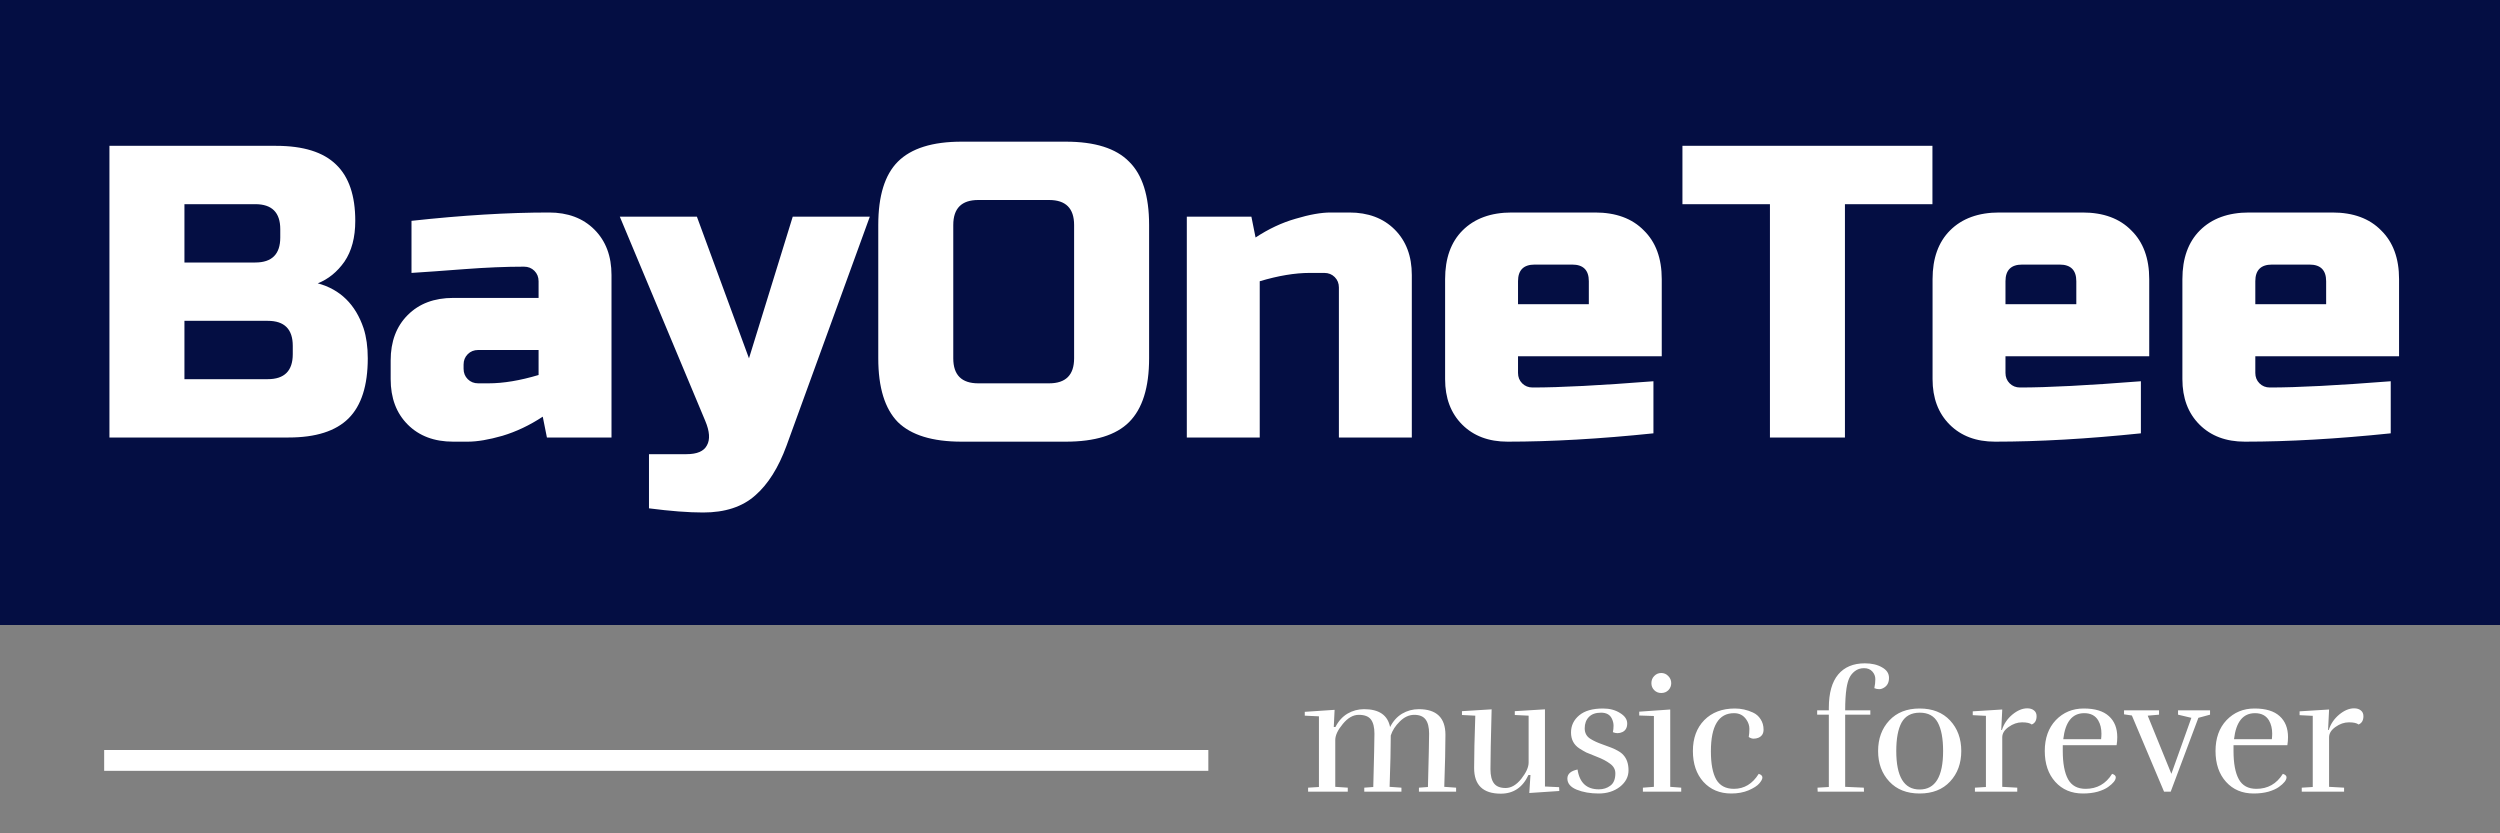 <svg width="120" height="40" viewBox="0 0 120 40" fill="none" xmlns="http://www.w3.org/2000/svg">
<rect x="0" y="0" width="120" height="40" fill="#808080" stroke="none"/>
<path d="M0 0H120V30H0V0Z" fill="#040E43"/>
<path d="M5.253 7H13.253C14.559 7 15.519 7.3 16.133 7.9C16.746 8.487 17.053 9.387 17.053 10.6C17.053 11.4 16.879 12.053 16.533 12.56C16.186 13.053 15.759 13.4 15.253 13.6C16.333 13.893 17.066 14.613 17.453 15.76C17.586 16.173 17.653 16.653 17.653 17.2C17.653 18.507 17.346 19.467 16.733 20.08C16.119 20.693 15.159 21 13.853 21H5.253V7ZM14.053 16.6C14.053 15.8 13.653 15.4 12.853 15.4H8.853V18.2H12.853C13.653 18.2 14.053 17.8 14.053 17V16.6ZM13.453 11C13.453 10.2 13.053 9.8 12.253 9.8H8.853V12.6H12.253C13.053 12.6 13.453 12.2 13.453 11.4V11ZM23.452 18.4C24.159 18.4 24.959 18.267 25.852 18V16.8H22.952C22.752 16.8 22.585 16.867 22.452 17C22.319 17.133 22.252 17.3 22.252 17.5V17.7C22.252 17.9 22.319 18.067 22.452 18.2C22.585 18.333 22.752 18.4 22.952 18.4H23.452ZM19.752 10.6C22.192 10.333 24.392 10.2 26.352 10.2C27.259 10.2 27.985 10.473 28.532 11.02C29.079 11.567 29.352 12.293 29.352 13.2V21H26.252L26.052 20C25.425 20.413 24.779 20.72 24.112 20.92C23.459 21.107 22.905 21.2 22.452 21.2H21.752C20.845 21.2 20.119 20.927 19.572 20.38C19.025 19.833 18.752 19.107 18.752 18.2V17.3C18.752 16.393 19.025 15.667 19.572 15.12C20.119 14.573 20.845 14.3 21.752 14.3H25.852V13.5C25.852 13.3 25.785 13.133 25.652 13C25.519 12.867 25.352 12.8 25.152 12.8C24.285 12.8 23.325 12.84 22.272 12.92C21.232 13 20.392 13.06 19.752 13.1V10.6ZM33.751 24.6C33.044 24.6 32.178 24.533 31.151 24.4V21.8H32.951C33.458 21.8 33.785 21.66 33.931 21.38C34.091 21.1 34.065 20.707 33.851 20.2L29.751 10.4H33.451L35.951 17.2L38.051 10.4H41.751L37.751 21.4C37.364 22.453 36.864 23.247 36.251 23.78C35.638 24.327 34.804 24.6 33.751 24.6ZM51.557 10.8C51.557 10 51.157 9.6 50.357 9.6H46.957C46.157 9.6 45.757 10 45.757 10.8V17.2C45.757 18 46.157 18.4 46.957 18.4H50.357C51.157 18.4 51.557 18 51.557 17.2V10.8ZM55.157 17.2C55.157 18.6 54.837 19.62 54.197 20.26C53.571 20.887 52.557 21.2 51.157 21.2H46.157C44.757 21.2 43.737 20.887 43.097 20.26C42.471 19.62 42.157 18.6 42.157 17.2V10.8C42.157 9.4 42.471 8.387 43.097 7.76C43.737 7.12 44.757 6.8 46.157 6.8H51.157C52.557 6.8 53.571 7.12 54.197 7.76C54.837 8.387 55.157 9.4 55.157 10.8V17.2ZM62.867 13.1C62.16 13.1 61.36 13.233 60.467 13.5V21H56.967V10.4H60.067L60.267 11.4C60.894 10.987 61.533 10.687 62.187 10.5C62.853 10.3 63.413 10.2 63.867 10.2H64.767C65.674 10.2 66.4 10.473 66.947 11.02C67.493 11.567 67.767 12.293 67.767 13.2V21H64.267V13.8C64.267 13.6 64.2 13.433 64.067 13.3C63.934 13.167 63.767 13.1 63.567 13.1H62.867ZM73.665 12.7C73.131 12.7 72.865 12.967 72.865 13.5V14.6H76.264V13.5C76.264 12.967 75.998 12.7 75.465 12.7H73.665ZM79.365 20.8C76.791 21.067 74.458 21.2 72.365 21.2C71.458 21.2 70.731 20.927 70.184 20.38C69.638 19.833 69.365 19.107 69.365 18.2V13.4C69.365 12.4 69.644 11.62 70.204 11.06C70.778 10.487 71.564 10.2 72.564 10.2H76.564C77.564 10.2 78.344 10.487 78.904 11.06C79.478 11.62 79.764 12.4 79.764 13.4V17.1H72.865V17.9C72.865 18.1 72.931 18.267 73.064 18.4C73.198 18.533 73.365 18.6 73.564 18.6C74.885 18.6 76.818 18.5 79.365 18.3V20.8ZM88.557 21H84.957V9.8H80.757V7H92.757V9.8H88.557V21ZM97.063 12.7C96.53 12.7 96.263 12.967 96.263 13.5V14.6H99.663V13.5C99.663 12.967 99.396 12.7 98.863 12.7H97.063ZM102.763 20.8C100.19 21.067 97.856 21.2 95.763 21.2C94.856 21.2 94.13 20.927 93.583 20.38C93.036 19.833 92.763 19.107 92.763 18.2V13.4C92.763 12.4 93.043 11.62 93.603 11.06C94.176 10.487 94.963 10.2 95.963 10.2H99.963C100.963 10.2 101.743 10.487 102.303 11.06C102.876 11.62 103.163 12.4 103.163 13.4V17.1H96.263V17.9C96.263 18.1 96.33 18.267 96.463 18.4C96.596 18.533 96.763 18.6 96.963 18.6C98.283 18.6 100.216 18.5 102.763 18.3V20.8ZM109.055 12.7C108.522 12.7 108.255 12.967 108.255 13.5V14.6H111.655V13.5C111.655 12.967 111.388 12.7 110.855 12.7H109.055ZM114.755 20.8C112.182 21.067 109.848 21.2 107.755 21.2C106.848 21.2 106.122 20.927 105.575 20.38C105.028 19.833 104.755 19.107 104.755 18.2V13.4C104.755 12.4 105.035 11.62 105.595 11.06C106.168 10.487 106.955 10.2 107.955 10.2H111.955C112.955 10.2 113.735 10.487 114.295 11.06C114.868 11.62 115.155 12.4 115.155 13.4V17.1H108.255V17.9C108.255 18.1 108.322 18.267 108.455 18.4C108.588 18.533 108.755 18.6 108.955 18.6C110.275 18.6 112.208 18.5 114.755 18.3V20.8Z" fill="white"/>
<rect x="5" y="36" width="53" height="1" fill="white"/>
<path d="M68.101 34.04C68.954 34.04 69.381 34.451 69.381 35.272C69.381 35.864 69.362 36.696 69.325 37.768L69.893 37.808V38H68.109V37.808L68.541 37.776C68.578 36.368 68.597 35.515 68.597 35.216C68.597 34.912 68.541 34.685 68.429 34.536C68.317 34.387 68.136 34.312 67.885 34.312C67.634 34.312 67.402 34.419 67.189 34.632C66.976 34.84 66.832 35.064 66.757 35.304C66.757 35.88 66.738 36.701 66.701 37.768L67.269 37.808V38H65.485V37.808L65.917 37.776C65.954 36.368 65.973 35.515 65.973 35.216C65.973 34.912 65.917 34.685 65.805 34.536C65.693 34.387 65.498 34.312 65.221 34.312C64.949 34.312 64.693 34.459 64.453 34.752C64.213 35.04 64.093 35.296 64.093 35.52V37.768L64.693 37.808V38H62.789V37.808L63.309 37.776V34.384L62.629 34.352V34.168L64.061 34.072L64.021 34.896H64.101C64.245 34.613 64.437 34.4 64.677 34.256C64.922 34.112 65.189 34.04 65.477 34.04C66.197 34.04 66.613 34.328 66.725 34.904V34.896C66.869 34.613 67.061 34.4 67.301 34.256C67.546 34.112 67.813 34.04 68.101 34.04ZM72.038 38.096C71.185 38.096 70.758 37.685 70.758 36.864C70.758 36.261 70.777 35.424 70.814 34.352L70.174 34.32V34.136L71.598 34.048C71.561 35.456 71.542 36.413 71.542 36.92C71.542 37.224 71.598 37.451 71.71 37.6C71.822 37.749 72.009 37.824 72.27 37.824C72.537 37.824 72.788 37.677 73.022 37.384C73.257 37.085 73.374 36.824 73.374 36.6V34.352L72.71 34.32V34.136L74.158 34.048V37.752L74.838 37.784L74.846 37.968L73.406 38.064L73.462 37.2H73.366C73.089 37.797 72.646 38.096 72.038 38.096ZM76.746 37.888C76.959 37.888 77.143 37.829 77.297 37.712C77.457 37.595 77.537 37.397 77.537 37.12C77.537 36.933 77.452 36.779 77.281 36.656C77.116 36.533 76.908 36.424 76.657 36.328C76.407 36.227 76.236 36.157 76.145 36.12C76.06 36.077 75.945 36.011 75.802 35.92C75.54 35.744 75.409 35.491 75.409 35.16C75.409 34.829 75.54 34.555 75.802 34.336C76.063 34.117 76.444 34.008 76.945 34.008C77.266 34.008 77.537 34.08 77.761 34.224C77.991 34.363 78.106 34.531 78.106 34.728C78.106 34.925 78.031 35.061 77.882 35.136C77.802 35.173 77.722 35.192 77.641 35.192C77.567 35.192 77.492 35.176 77.418 35.144C77.439 35.048 77.45 34.944 77.45 34.832C77.45 34.72 77.423 34.608 77.37 34.496C77.279 34.304 77.106 34.208 76.85 34.208C76.594 34.208 76.399 34.277 76.266 34.416C76.132 34.555 76.066 34.736 76.066 34.96C76.066 35.189 76.162 35.36 76.353 35.472C76.498 35.563 76.676 35.645 76.889 35.72C77.103 35.795 77.247 35.848 77.322 35.88C77.401 35.907 77.505 35.955 77.633 36.024C77.761 36.093 77.858 36.165 77.921 36.24C78.087 36.421 78.169 36.667 78.169 36.976C78.169 37.285 78.031 37.549 77.754 37.768C77.476 37.981 77.138 38.088 76.737 38.088C76.338 38.088 75.986 38.027 75.681 37.904C75.383 37.781 75.234 37.603 75.234 37.368C75.234 37.149 75.396 37.005 75.722 36.936C75.817 37.571 76.159 37.888 76.746 37.888ZM80.219 32.792C80.219 32.92 80.174 33.032 80.083 33.128C79.992 33.219 79.878 33.264 79.739 33.264C79.606 33.264 79.494 33.219 79.403 33.128C79.312 33.037 79.267 32.925 79.267 32.792C79.267 32.653 79.312 32.539 79.403 32.448C79.494 32.352 79.606 32.304 79.739 32.304C79.872 32.304 79.984 32.352 80.075 32.448C80.171 32.544 80.219 32.659 80.219 32.792ZM78.859 38V37.808L79.387 37.768V34.368L78.683 34.344V34.16L80.171 34.056V37.768L80.699 37.808V38H78.859ZM83.275 34.008C83.573 34.008 83.861 34.072 84.139 34.2C84.293 34.269 84.416 34.376 84.507 34.52C84.603 34.664 84.651 34.832 84.651 35.024C84.651 35.216 84.565 35.347 84.395 35.416C84.325 35.443 84.251 35.456 84.171 35.456C84.096 35.456 84.019 35.429 83.939 35.376C83.96 35.264 83.971 35.133 83.971 34.984C83.971 34.829 83.923 34.683 83.827 34.544C83.688 34.336 83.491 34.232 83.235 34.232C82.493 34.232 82.123 34.843 82.123 36.064C82.123 36.661 82.208 37.112 82.379 37.416C82.555 37.715 82.837 37.864 83.227 37.864C83.723 37.864 84.12 37.624 84.419 37.144C84.536 37.181 84.595 37.24 84.595 37.32C84.595 37.395 84.544 37.491 84.443 37.608C84.347 37.72 84.176 37.829 83.931 37.936C83.691 38.037 83.413 38.088 83.099 38.088C82.549 38.088 82.104 37.901 81.763 37.528C81.427 37.155 81.259 36.661 81.259 36.048C81.259 35.435 81.44 34.941 81.803 34.568C82.171 34.195 82.661 34.008 83.275 34.008ZM87.784 34.304H87.224V34.096H87.784V33.976C87.784 33.267 87.934 32.733 88.232 32.376C88.531 32.019 88.958 31.84 89.512 31.84C89.843 31.84 90.118 31.904 90.336 32.032C90.56 32.155 90.672 32.323 90.672 32.536C90.672 32.744 90.6 32.896 90.456 32.992C90.371 33.051 90.286 33.08 90.2 33.08C90.12 33.08 90.043 33.064 89.968 33.032C90 32.883 90.016 32.739 90.016 32.6C90.016 32.461 89.968 32.339 89.872 32.232C89.776 32.125 89.643 32.072 89.472 32.072C89.302 32.072 89.155 32.12 89.032 32.216C88.915 32.307 88.827 32.416 88.768 32.544C88.71 32.667 88.664 32.832 88.632 33.04C88.59 33.317 88.568 33.669 88.568 34.096H89.776V34.304H88.568V37.768L89.464 37.808L89.472 38H87.248L87.24 37.808L87.784 37.776V34.304ZM94.141 36.048C94.141 36.64 93.962 37.128 93.605 37.512C93.248 37.896 92.76 38.088 92.141 38.088C91.528 38.088 91.042 37.896 90.685 37.512C90.328 37.128 90.149 36.64 90.149 36.048C90.149 35.456 90.328 34.968 90.685 34.584C91.042 34.2 91.528 34.008 92.141 34.008C92.76 34.008 93.248 34.2 93.605 34.584C93.962 34.968 94.141 35.456 94.141 36.048ZM91.021 36.048C91.021 37.28 91.394 37.896 92.141 37.896C92.893 37.896 93.269 37.28 93.269 36.048C93.269 35.451 93.184 34.995 93.013 34.68C92.842 34.365 92.554 34.208 92.149 34.208C91.744 34.208 91.453 34.365 91.277 34.68C91.106 34.995 91.021 35.451 91.021 36.048ZM97.308 34C97.447 34 97.556 34.035 97.636 34.104C97.716 34.168 97.756 34.259 97.756 34.376C97.756 34.579 97.679 34.712 97.524 34.776C97.439 34.707 97.284 34.672 97.06 34.672C96.836 34.672 96.62 34.747 96.412 34.896C96.209 35.04 96.108 35.205 96.108 35.392V37.768L96.828 37.808V38H94.796V37.808L95.324 37.776V34.36L94.692 34.328V34.144L96.108 34.056L96.06 35.04H96.092C96.183 34.752 96.348 34.507 96.588 34.304C96.833 34.101 97.073 34 97.308 34ZM99.981 38.088C99.432 38.088 98.989 37.901 98.653 37.528C98.317 37.155 98.149 36.661 98.149 36.048C98.149 35.435 98.325 34.941 98.677 34.568C99.035 34.195 99.483 34.008 100.021 34.008C100.56 34.008 100.963 34.131 101.229 34.376C101.496 34.616 101.629 34.952 101.629 35.384C101.629 35.512 101.619 35.64 101.597 35.768H99.013V36.048C99.013 36.645 99.099 37.099 99.269 37.408C99.44 37.712 99.72 37.864 100.109 37.864C100.659 37.864 101.083 37.624 101.381 37.144C101.499 37.181 101.557 37.237 101.557 37.312C101.557 37.445 101.435 37.6 101.189 37.776C101.072 37.861 100.907 37.936 100.693 38C100.48 38.059 100.243 38.088 99.981 38.088ZM100.869 35.216C100.869 34.971 100.819 34.76 100.717 34.584C100.579 34.349 100.355 34.232 100.045 34.232C99.469 34.232 99.133 34.648 99.037 35.48H100.853C100.864 35.389 100.869 35.301 100.869 35.216ZM101.954 34.096H103.634V34.304L103.09 34.352L104.226 37.144L105.186 34.456L104.546 34.304V34.096H106.082V34.304L105.522 34.456L104.194 38H103.874L102.33 34.344L101.954 34.288V34.096ZM108.177 38.088C107.627 38.088 107.185 37.901 106.849 37.528C106.513 37.155 106.345 36.661 106.345 36.048C106.345 35.435 106.521 34.941 106.873 34.568C107.23 34.195 107.678 34.008 108.217 34.008C108.755 34.008 109.158 34.131 109.425 34.376C109.691 34.616 109.825 34.952 109.825 35.384C109.825 35.512 109.814 35.64 109.793 35.768H107.209V36.048C107.209 36.645 107.294 37.099 107.465 37.408C107.635 37.712 107.915 37.864 108.305 37.864C108.854 37.864 109.278 37.624 109.577 37.144C109.694 37.181 109.753 37.237 109.753 37.312C109.753 37.445 109.63 37.6 109.385 37.776C109.267 37.861 109.102 37.936 108.889 38C108.675 38.059 108.438 38.088 108.177 38.088ZM109.065 35.216C109.065 34.971 109.014 34.76 108.913 34.584C108.774 34.349 108.55 34.232 108.241 34.232C107.665 34.232 107.329 34.648 107.233 35.48H109.049C109.059 35.389 109.065 35.301 109.065 35.216ZM112.996 34C113.134 34 113.244 34.035 113.324 34.104C113.404 34.168 113.444 34.259 113.444 34.376C113.444 34.579 113.366 34.712 113.212 34.776C113.126 34.707 112.972 34.672 112.748 34.672C112.524 34.672 112.308 34.747 112.1 34.896C111.897 35.04 111.796 35.205 111.796 35.392V37.768L112.516 37.808V38H110.484V37.808L111.012 37.776V34.36L110.38 34.328V34.144L111.796 34.056L111.748 35.04H111.78C111.87 34.752 112.036 34.507 112.276 34.304C112.521 34.101 112.761 34 112.996 34Z" fill="white"/>
</svg>
